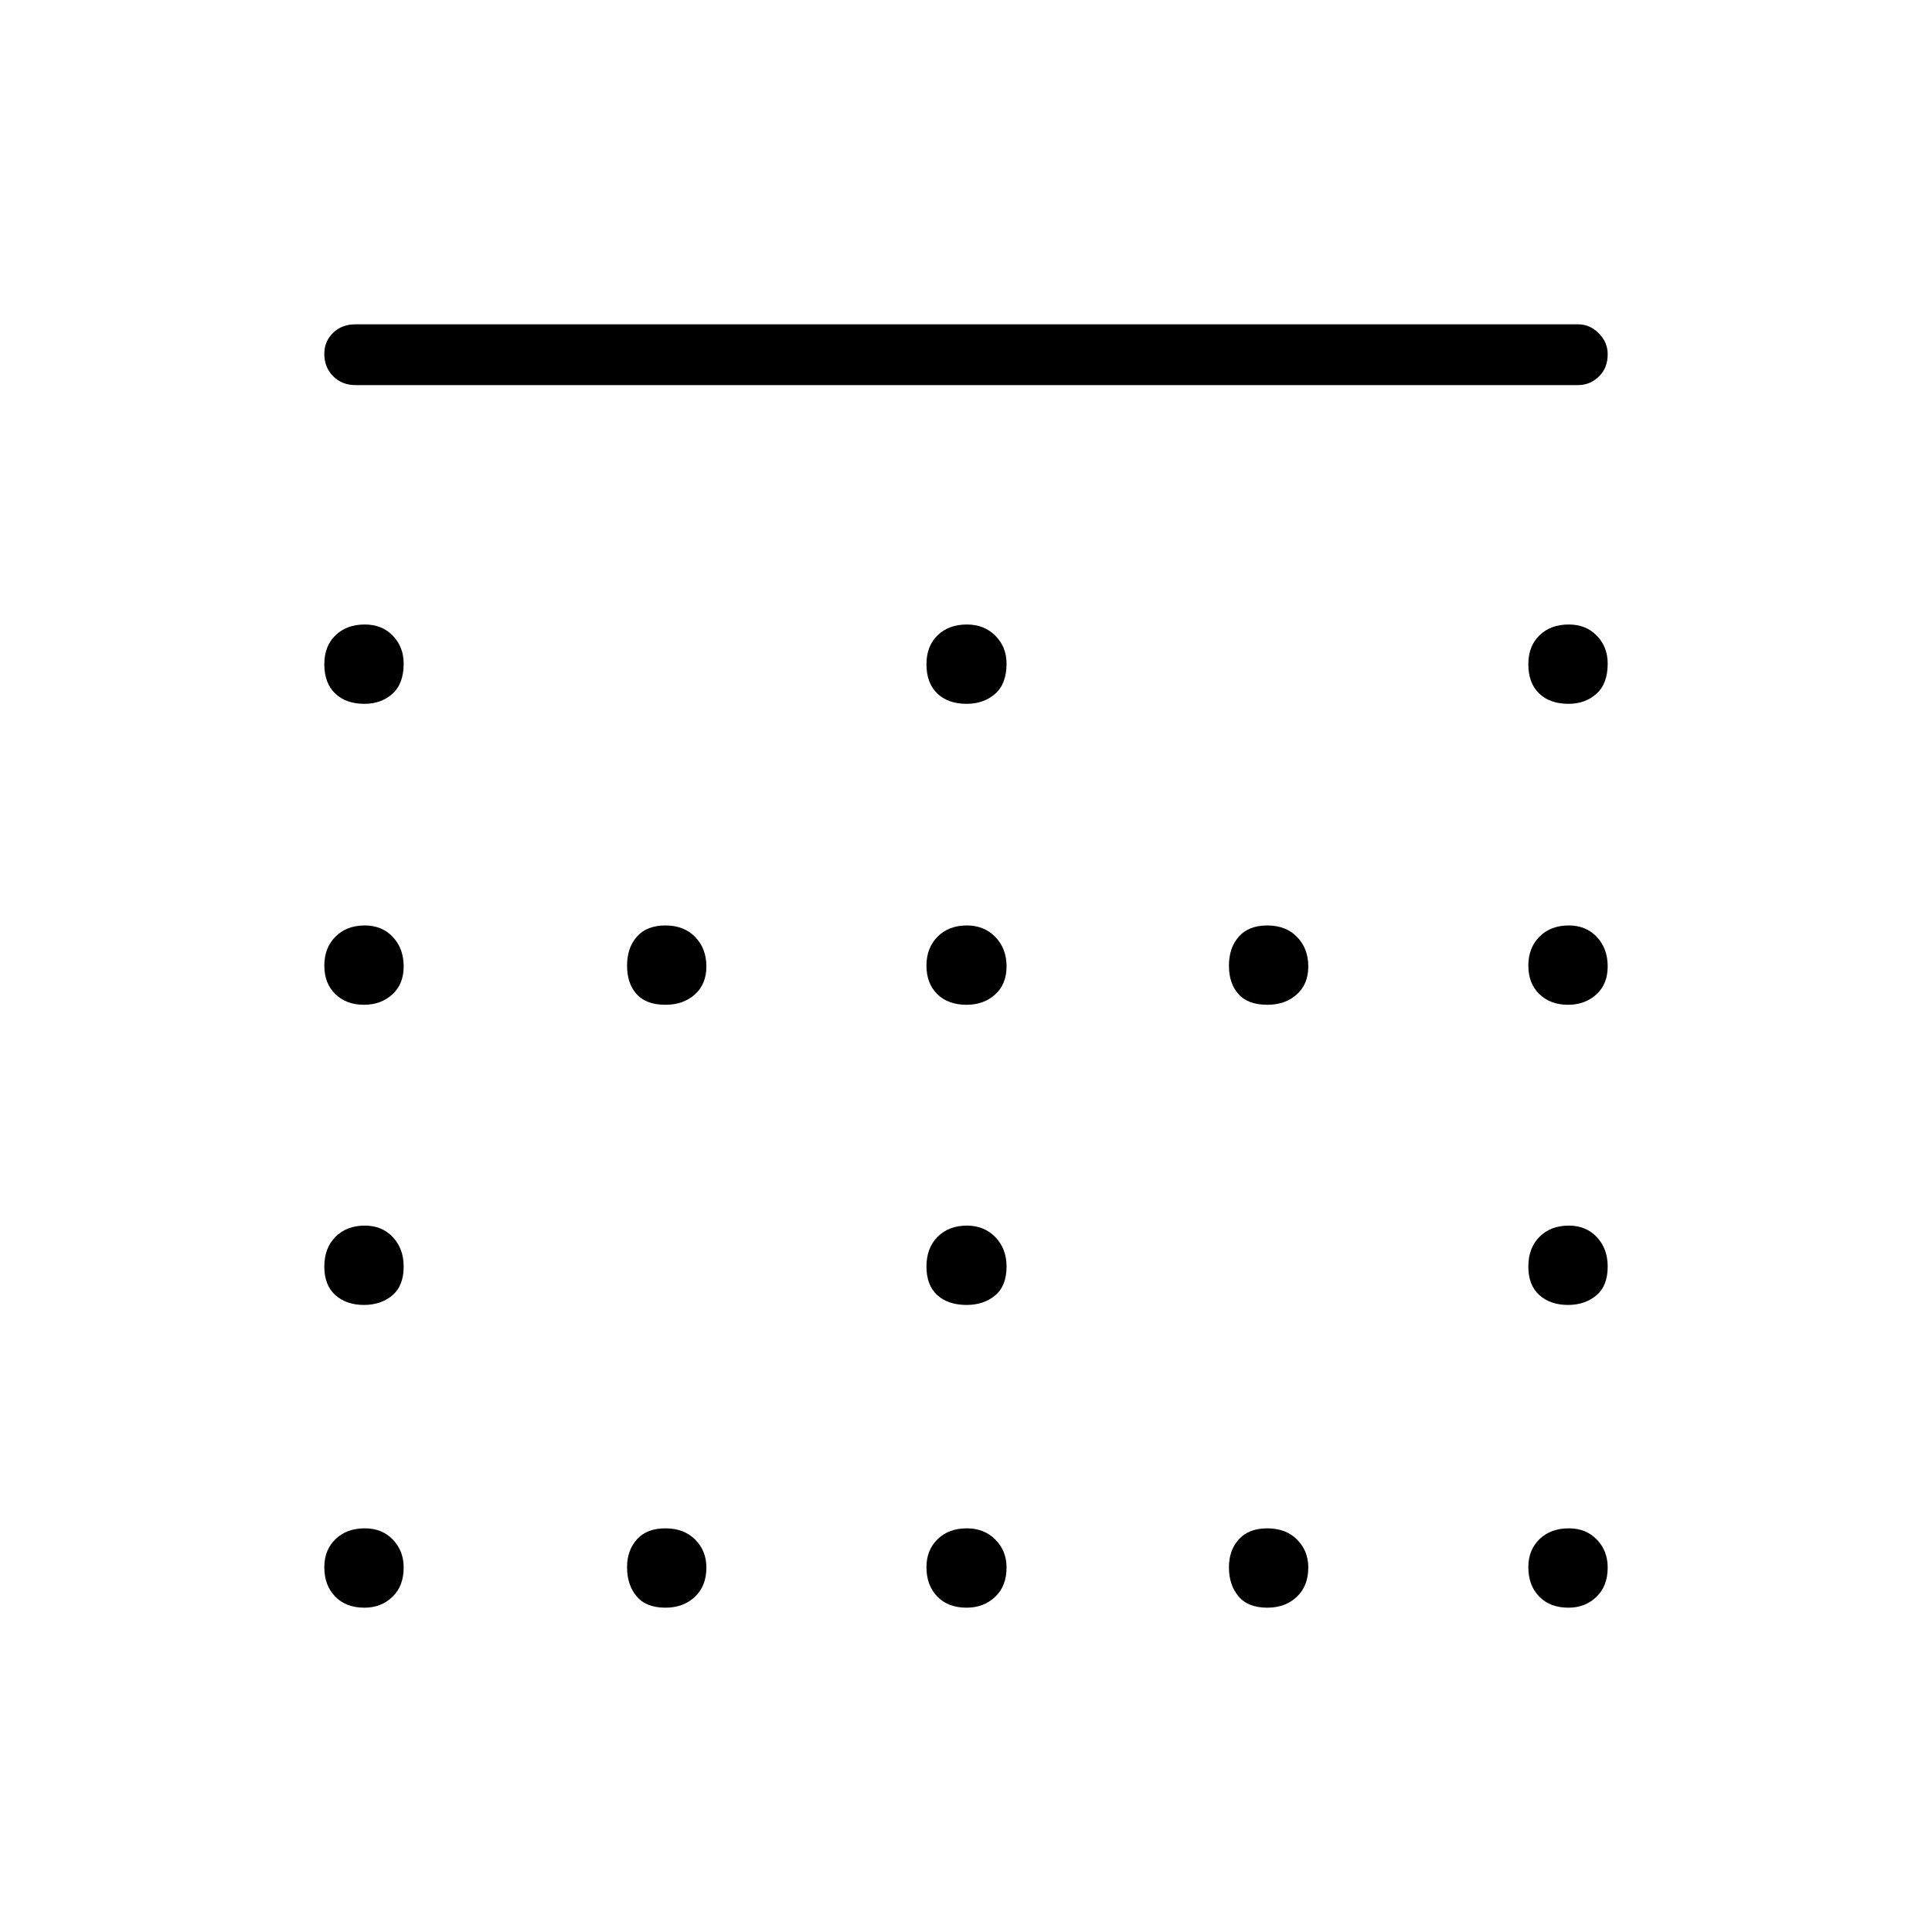 <svg xmlns="http://www.w3.org/2000/svg" height="48" viewBox="0 -960 960 960" width="48"><path d="M480.31-610.27q-9.23 0-14.6-5.16-5.36-5.15-5.36-14.53 0-9 5.55-14.37 5.55-5.36 14.54-5.36 8.6 0 14.16 5.59 5.55 5.58 5.55 13.85 0 10.02-5.67 15-5.68 4.98-14.17 4.98ZM330.67-460.73q-9.63 0-14.36-5.31-4.73-5.3-4.73-14.15 0-8.85 4.9-14.41 4.91-5.55 14.16-5.55 9.24 0 14.8 5.74 5.56 5.75 5.56 14.6t-5.74 13.96q-5.75 5.12-14.59 5.12Zm149.64 0q-9.23 0-14.6-5.31-5.36-5.3-5.36-14.15 0-8.85 5.55-14.41 5.55-5.55 14.54-5.55 8.6 0 14.16 5.74 5.55 5.75 5.55 14.6t-5.67 13.96q-5.68 5.12-14.17 5.12Zm149.44 0q-9.63 0-14.37-5.31-4.73-5.3-4.73-14.15 0-8.85 4.91-14.41 4.91-5.55 14.15-5.55 9.25 0 14.81 5.74 5.56 5.75 5.56 14.6t-5.75 13.96q-5.74 5.12-14.58 5.12ZM480.31-311.58q-9.23 0-14.6-4.9-5.36-4.91-5.36-14.16 0-9.24 5.55-14.8 5.55-5.56 14.54-5.56 8.6 0 14.16 5.74 5.55 5.75 5.55 14.59 0 9.63-5.67 14.36-5.68 4.73-14.17 4.73ZM181.12-610.27q-9.24 0-14.6-5.16-5.37-5.15-5.37-14.53 0-9 5.56-14.37 5.55-5.36 14.54-5.36 8.6 0 13.96 5.59 5.37 5.58 5.37 13.85 0 10.02-5.6 15-5.59 4.98-13.86 4.98Zm598.27 0q-9.24 0-14.6-5.16-5.37-5.15-5.37-14.53 0-9 5.56-14.37 5.55-5.36 14.54-5.36 8.6 0 13.96 5.59 5.37 5.58 5.37 13.85 0 10.02-5.6 15-5.59 4.98-13.86 4.98ZM180.87-460.73q-8.77 0-14.24-5.31-5.48-5.3-5.48-14.15 0-8.85 5.56-14.41 5.55-5.55 14.54-5.55 8.6 0 13.96 5.74 5.37 5.75 5.37 14.6t-5.67 13.96q-5.66 5.12-14.04 5.12Zm598.27 0q-8.77 0-14.24-5.31-5.48-5.3-5.48-14.15 0-8.85 5.56-14.41 5.55-5.55 14.54-5.55 8.6 0 13.96 5.74 5.37 5.75 5.37 14.6t-5.67 13.96q-5.66 5.12-14.04 5.12ZM180.87-311.58q-8.77 0-14.24-4.9-5.48-4.91-5.48-14.16 0-9.24 5.56-14.8 5.55-5.56 14.54-5.56 8.6 0 13.96 5.74 5.37 5.75 5.37 14.59 0 9.63-5.67 14.36-5.66 4.73-14.04 4.73Zm598.27 0q-8.77 0-14.24-4.9-5.48-4.91-5.48-14.16 0-9.24 5.56-14.8 5.55-5.56 14.54-5.56 8.6 0 13.96 5.74 5.37 5.75 5.37 14.59 0 9.63-5.67 14.36-5.66 4.73-14.04 4.73ZM181.12-161.15q-9.24 0-14.6-5.56-5.37-5.55-5.37-14.54 0-8.6 5.56-13.96 5.55-5.37 14.54-5.37 8.6 0 13.96 5.6 5.37 5.59 5.37 13.86 0 9.24-5.6 14.6-5.59 5.37-13.86 5.37Zm149.55 0q-9.63 0-14.36-5.67-4.73-5.66-4.73-14.43 0-8.38 4.9-13.85 4.91-5.48 14.16-5.48 9.24 0 14.8 5.6 5.56 5.59 5.56 13.86 0 9.24-5.74 14.6-5.75 5.37-14.59 5.37Zm149.64 0q-9.23 0-14.6-5.56-5.36-5.55-5.36-14.54 0-8.6 5.55-13.96 5.55-5.37 14.54-5.37 8.6 0 14.16 5.6 5.55 5.59 5.55 13.86 0 9.24-5.67 14.6-5.68 5.37-14.17 5.37Zm149.44 0q-9.63 0-14.37-5.67-4.73-5.66-4.73-14.43 0-8.38 4.91-13.85 4.91-5.48 14.15-5.48 9.25 0 14.81 5.6 5.56 5.59 5.56 13.86 0 9.24-5.75 14.6-5.74 5.37-14.58 5.37Zm149.64 0q-9.24 0-14.6-5.56-5.37-5.55-5.37-14.54 0-8.6 5.56-13.96 5.55-5.37 14.54-5.37 8.6 0 13.96 5.6 5.37 5.59 5.37 13.86 0 9.24-5.6 14.6-5.59 5.37-13.86 5.37Zm-602.7-607.5q-6.81 0-11.17-4.43-4.37-4.43-4.37-11.08 0-6.26 4.37-10.47 4.36-4.22 11.17-4.22h607.5q5.85 0 10.25 4.47 4.41 4.46 4.41 10.4 0 6.9-4.41 11.11-4.4 4.22-10.25 4.22h-607.5Z"/></svg>